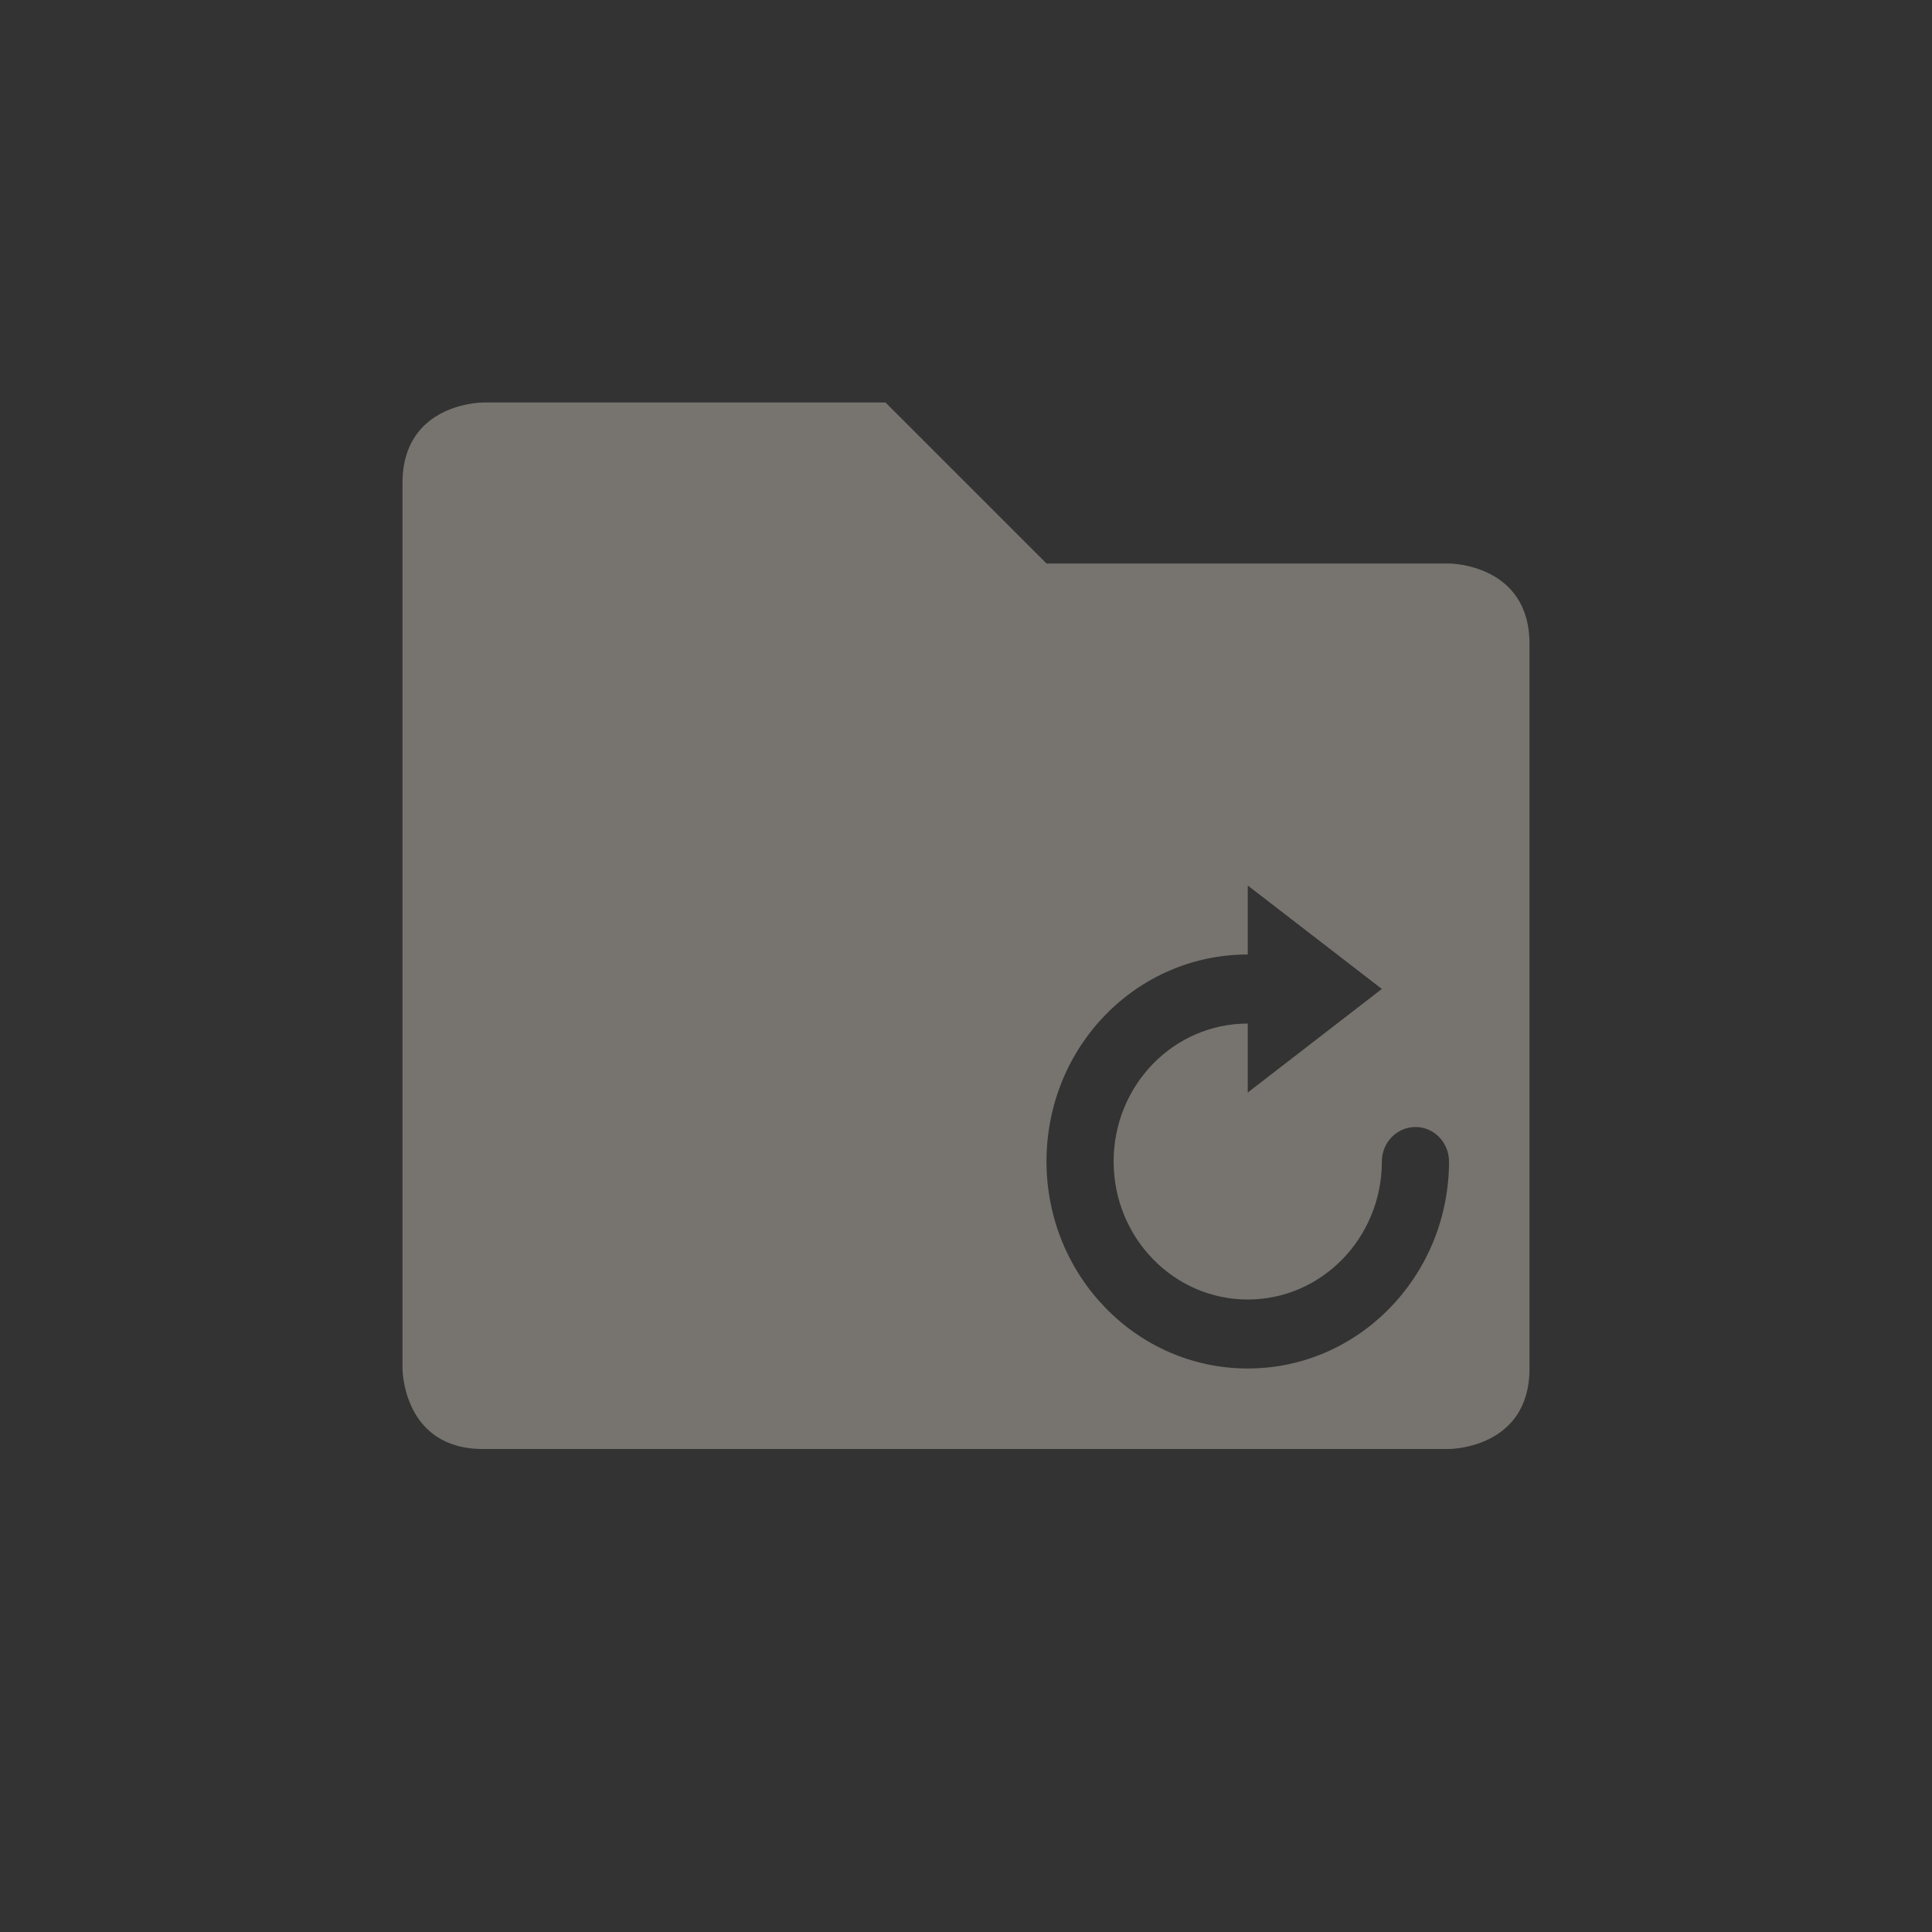<svg xmlns="http://www.w3.org/2000/svg" width="24" height="24" version="1.1">
 <rect width="100%" height="100%" fill="#333333" stroke="none"/>
 <defs>
  <style id="current-color-scheme" type="text/css">
   .ColorScheme-Text { color:#f6efdf; } .ColorScheme-Highlight { color:#4285f4; } .ColorScheme-NeutralText { color:#ff9800; } .ColorScheme-PositiveText { color:#4caf50; } .ColorScheme-NegativeText { color:#f44336; }
  </style>
 </defs>
 <g transform="translate(4,4)">
  <path style="opacity:.35;fill:currentColor" class="ColorScheme-Text" d="M 2,1 C 2,1 1,1 1,2 V 13 C 1,13 1,14 2,14 H 14 C 14,14 15,14 15,13 V 4 C 15,3 14,3 14,3 H 9 L 7,1 Z M 11.5,7 13.166,8.285 11.5,9.572 V 8.715 C 10.58,8.715 9.834,9.481 9.834,10.428 9.834,11.375 10.58,12.143 11.5,12.143 12.42,12.143 13.166,11.375 13.166,10.428 13.166,10.191 13.354,10 13.584,10 13.814,10 14,10.192 14,10.428 V 10.471 C 13.976,11.871 12.867,13 11.5,13 10.119,13 9,11.848 9,10.428 9,9 10.119,7.857 11.5,7.857 Z"/>
 </g>
</svg>
